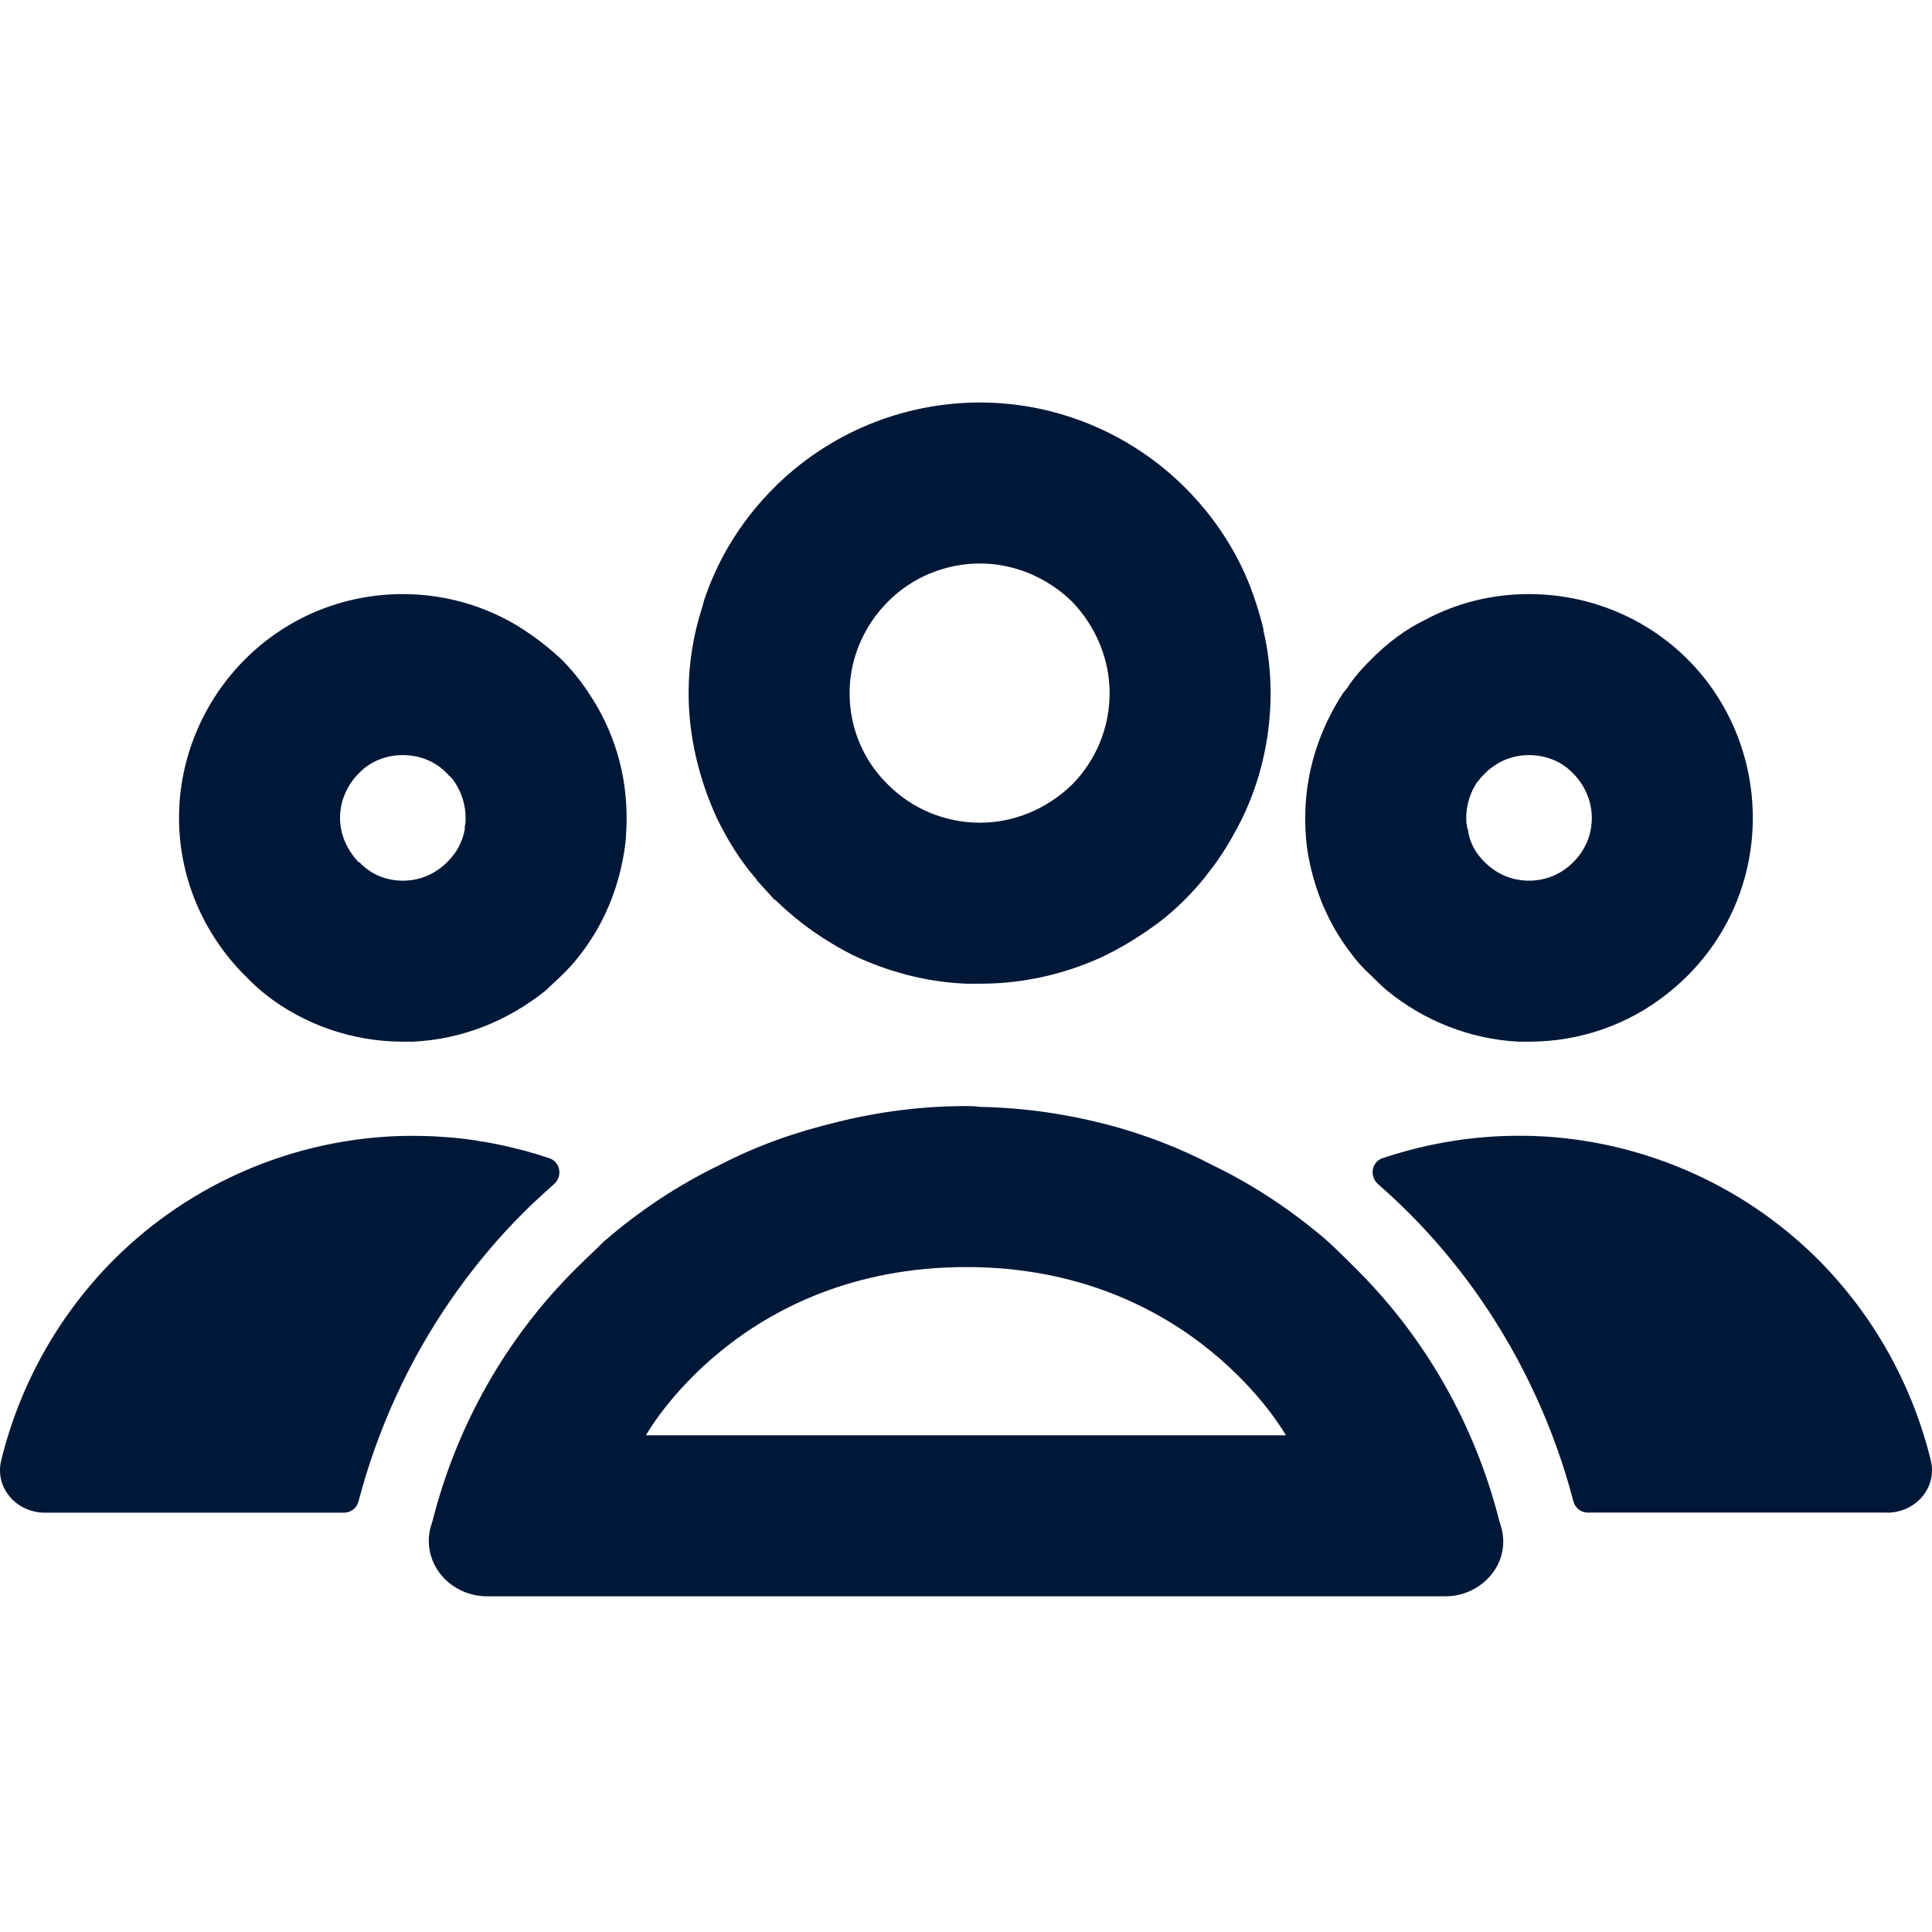 <svg width="24" height="24" viewBox="0 0 24 24" fill="none"
    xmlns="http://www.w3.org/2000/svg">
    <path fill-rule="evenodd" clip-rule="evenodd" d="M23.443 18.791C23.792 18.791 24.066 18.487 23.986 18.145C23.758 17.211 23.28 16.345 22.589 15.65C22.108 15.169 21.544 14.791 20.93 14.53C20.434 14.319 19.907 14.184 19.365 14.132C19.242 14.12 19.118 14.113 18.993 14.11C18.99 14.11 18.987 14.11 18.984 14.11C18.944 14.11 18.904 14.109 18.864 14.109C18.732 14.109 18.6 14.114 18.469 14.124C18.339 14.134 18.21 14.148 18.082 14.168C17.88 14.198 17.68 14.241 17.483 14.294C17.38 14.322 17.276 14.353 17.175 14.387C17.107 14.41 17.065 14.466 17.054 14.528C17.043 14.591 17.063 14.661 17.118 14.709C17.198 14.779 17.277 14.851 17.355 14.925C17.407 14.974 17.459 15.025 17.51 15.076C17.51 15.076 17.51 15.076 17.511 15.077C17.805 15.372 18.074 15.691 18.317 16.029C18.344 16.066 18.37 16.104 18.396 16.142C18.92 16.902 19.311 17.754 19.545 18.649C19.557 18.694 19.584 18.732 19.62 18.757C19.65 18.778 19.687 18.79 19.726 18.79H23.442L23.443 18.791ZM7.314 8.61C7.304 8.59 7.284 8.57 7.274 8.55C7.184 8.42 7.084 8.3 6.974 8.19C6.854 8.08 6.734 7.98 6.604 7.89C6.144 7.56 5.584 7.38 5.004 7.38C4.264 7.38 3.564 7.67 3.044 8.19C2.524 8.71 2.224 9.42 2.224 10.16C2.224 10.9 2.524 11.6 3.044 12.12C3.124 12.2 3.204 12.28 3.294 12.35C3.774 12.73 4.384 12.94 5.004 12.94H5.134C5.744 12.91 6.314 12.68 6.784 12.3C6.844 12.24 6.914 12.18 6.974 12.12C7.144 11.96 7.284 11.77 7.404 11.57C7.574 11.28 7.684 10.97 7.744 10.64C7.774 10.48 7.784 10.32 7.784 10.16C7.784 9.6 7.624 9.07 7.314 8.61ZM5.774 10.26V10.3C5.744 10.46 5.674 10.59 5.564 10.7L5.554 10.71C5.404 10.86 5.214 10.94 5.004 10.94C4.794 10.94 4.604 10.86 4.464 10.71H4.454C4.314 10.56 4.224 10.37 4.224 10.16C4.224 9.95 4.314 9.75 4.454 9.61C4.594 9.46 4.794 9.38 5.004 9.38C5.214 9.38 5.414 9.46 5.554 9.61C5.584 9.64 5.614 9.67 5.634 9.69V9.7L5.644 9.71C5.734 9.84 5.784 10 5.784 10.16C5.784 10.2 5.784 10.23 5.774 10.26ZM15.694 7.83V7.81C15.624 7.53 15.534 7.26 15.404 7C15.234 6.66 15.004 6.34 14.724 6.06C14.044 5.38 13.124 5 12.174 5C11.214 5 10.294 5.38 9.614 6.06C9.264 6.41 8.994 6.82 8.814 7.27C8.784 7.35 8.754 7.43 8.734 7.5C8.734 7.52 8.724 7.53 8.724 7.54C8.614 7.88 8.554 8.24 8.554 8.61C8.554 9.15 8.684 9.68 8.904 10.16C9.034 10.43 9.194 10.69 9.394 10.92C9.404 10.94 9.414 10.95 9.434 10.97C9.494 11.04 9.554 11.1 9.614 11.17C9.634 11.18 9.654 11.2 9.664 11.21C9.944 11.48 10.254 11.69 10.584 11.86C11.024 12.07 11.504 12.2 12.004 12.22H12.174C12.694 12.22 13.194 12.11 13.664 11.9C13.924 11.78 14.164 11.63 14.394 11.46C14.514 11.37 14.624 11.27 14.724 11.17C14.814 11.08 14.894 10.99 14.974 10.89C14.984 10.88 14.994 10.86 15.004 10.85C15.174 10.64 15.314 10.4 15.434 10.16C15.664 9.68 15.784 9.15 15.784 8.61C15.784 8.35 15.754 8.08 15.694 7.83ZM13.314 9.75C13.004 10.05 12.594 10.22 12.174 10.22C11.744 10.22 11.334 10.05 11.034 9.75C10.724 9.45 10.554 9.04 10.554 8.61C10.554 8.19 10.724 7.78 11.034 7.47C11.334 7.17 11.744 7 12.174 7C12.594 7 13.004 7.17 13.314 7.47C13.614 7.78 13.784 8.19 13.784 8.61C13.784 9.04 13.614 9.45 13.314 9.75ZM20.964 8.19C20.444 7.67 19.734 7.38 18.994 7.38C18.534 7.38 18.094 7.49 17.704 7.7C17.454 7.82 17.234 7.99 17.034 8.19C16.924 8.3 16.814 8.42 16.734 8.55C16.714 8.57 16.704 8.59 16.684 8.61C16.384 9.07 16.214 9.6 16.214 10.16C16.214 10.32 16.224 10.48 16.254 10.64C16.334 11.07 16.504 11.48 16.774 11.83C16.844 11.93 16.934 12.03 17.034 12.12C17.094 12.18 17.154 12.24 17.224 12.3C17.684 12.68 18.264 12.91 18.864 12.94H18.994C19.624 12.94 20.224 12.73 20.704 12.35C20.794 12.28 20.884 12.2 20.964 12.12C21.484 11.6 21.774 10.9 21.774 10.16C21.774 9.42 21.484 8.71 20.964 8.19ZM19.544 10.71C19.394 10.86 19.204 10.94 18.994 10.94C18.784 10.94 18.594 10.86 18.444 10.71L18.434 10.7C18.324 10.59 18.254 10.46 18.234 10.3L18.224 10.28V10.26C18.214 10.23 18.214 10.2 18.214 10.16C18.214 10 18.264 9.84 18.354 9.71L18.374 9.69C18.384 9.67 18.414 9.64 18.444 9.61C18.594 9.46 18.784 9.38 18.994 9.38C19.204 9.38 19.404 9.46 19.544 9.61C19.684 9.75 19.774 9.95 19.774 10.16C19.774 10.37 19.694 10.56 19.544 10.71ZM5.919 14.168C5.792 14.149 5.664 14.134 5.535 14.125C5.534 14.125 5.532 14.125 5.531 14.125C5.4 14.115 5.269 14.11 5.136 14.11C5.096 14.11 5.056 14.11 5.015 14.111C5.012 14.111 5.01 14.111 5.007 14.111C4.883 14.114 4.759 14.121 4.635 14.133C4.093 14.185 3.565 14.32 3.07 14.531C2.456 14.792 1.891 15.171 1.411 15.651C0.72 16.346 0.242 17.211 0.014 18.145C-0.066 18.487 0.208 18.791 0.557 18.791H4.273C4.312 18.791 4.349 18.779 4.379 18.758C4.415 18.733 4.442 18.695 4.454 18.65C4.688 17.755 5.078 16.903 5.603 16.143C5.629 16.105 5.656 16.067 5.683 16.03C5.925 15.692 6.194 15.373 6.488 15.078C6.488 15.078 6.488 15.078 6.489 15.077C6.539 15.027 6.59 14.977 6.642 14.928C6.642 14.928 6.643 14.927 6.644 14.927C6.722 14.853 6.802 14.781 6.882 14.71C6.937 14.662 6.957 14.593 6.946 14.53C6.935 14.468 6.894 14.412 6.825 14.388C6.724 14.354 6.622 14.323 6.518 14.295C6.321 14.242 6.121 14.199 5.918 14.169L5.919 14.168ZM18.654 18.99C18.644 18.96 18.634 18.92 18.624 18.89C18.324 17.71 17.714 16.62 16.834 15.75C16.724 15.64 16.614 15.53 16.494 15.42C16.054 15.04 15.574 14.72 15.054 14.47C14.654 14.26 14.234 14.1 13.794 13.98C13.264 13.84 12.724 13.76 12.174 13.75C12.114 13.74 12.054 13.74 12.004 13.74C11.454 13.74 10.914 13.81 10.394 13.94C9.894 14.06 9.404 14.23 8.944 14.47C8.424 14.72 7.944 15.04 7.504 15.42C7.394 15.53 7.274 15.64 7.164 15.75C6.284 16.62 5.674 17.71 5.374 18.89C5.364 18.92 5.354 18.96 5.344 18.99C5.244 19.43 5.594 19.83 6.054 19.83H17.954C18.404 19.83 18.764 19.43 18.654 18.99ZM8.024 17.83C8.024 17.83 9.174 15.74 12.004 15.74C14.814 15.74 15.974 17.83 15.974 17.83H8.024Z" fill="#001838"/>
</svg>
